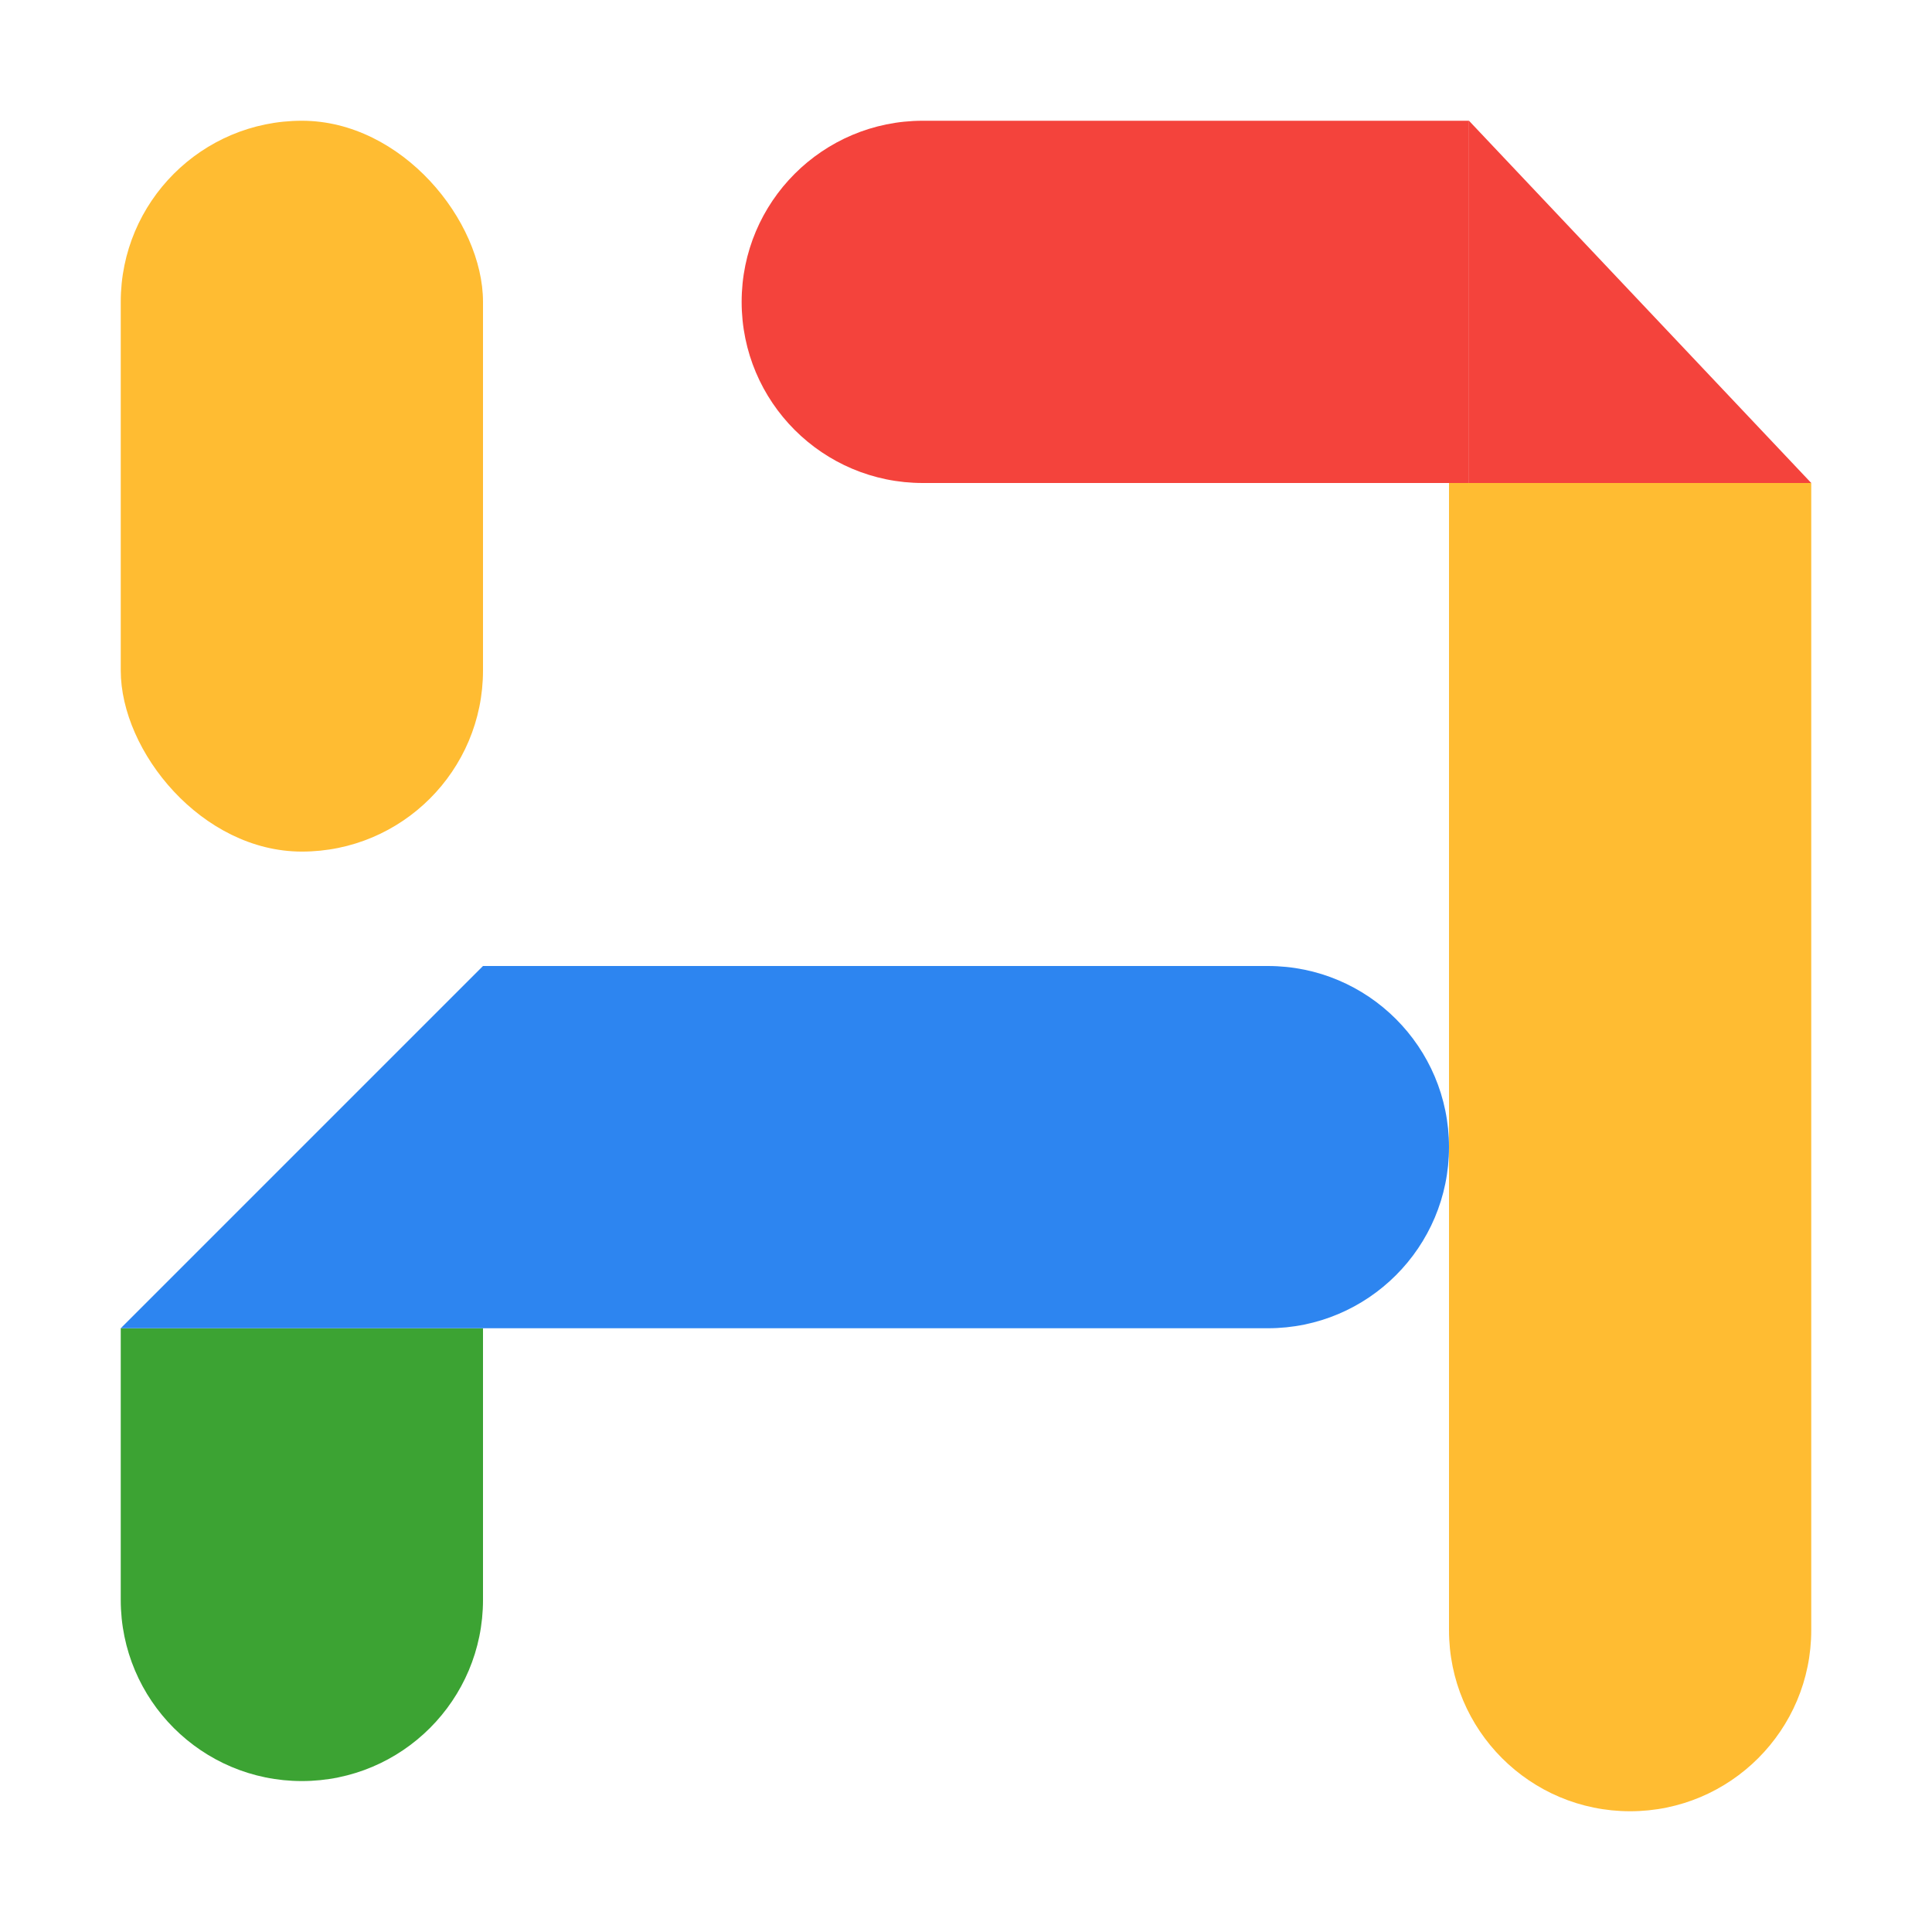 <svg width="32" height="32" viewBox="0 0 32 32" fill="none" xmlns="http://www.w3.org/2000/svg">
<rect x="2" y="2" width="6" height="12.105" rx="3" fill="#FFBC32"/>
<path d="M2 22H8V26.5C8 28.157 6.657 29.5 5 29.5V29.5C3.343 29.5 2 28.157 2 26.5V22Z" fill="#3CA333"/>
<path d="M24 8H30V27C30 28.657 28.657 30 27 30V30C25.343 30 24 28.657 24 27V8Z" fill="#FFBC32"/>
<path d="M12.284 5C12.284 3.343 13.627 2 15.284 2H24.331V8H15.284C13.627 8 12.284 6.657 12.284 5V5Z" fill="#F4433C"/>
<path d="M24.331 2L30 8H24.331V2Z" fill="#F4433C"/>
<path fill-rule="evenodd" clip-rule="evenodd" d="M2 22L8 16V16H8H21C22.657 16 24 17.343 24 19C24 20.657 22.657 22 21 22H8H8H2Z" fill="#2D85F0"/>
</svg>
